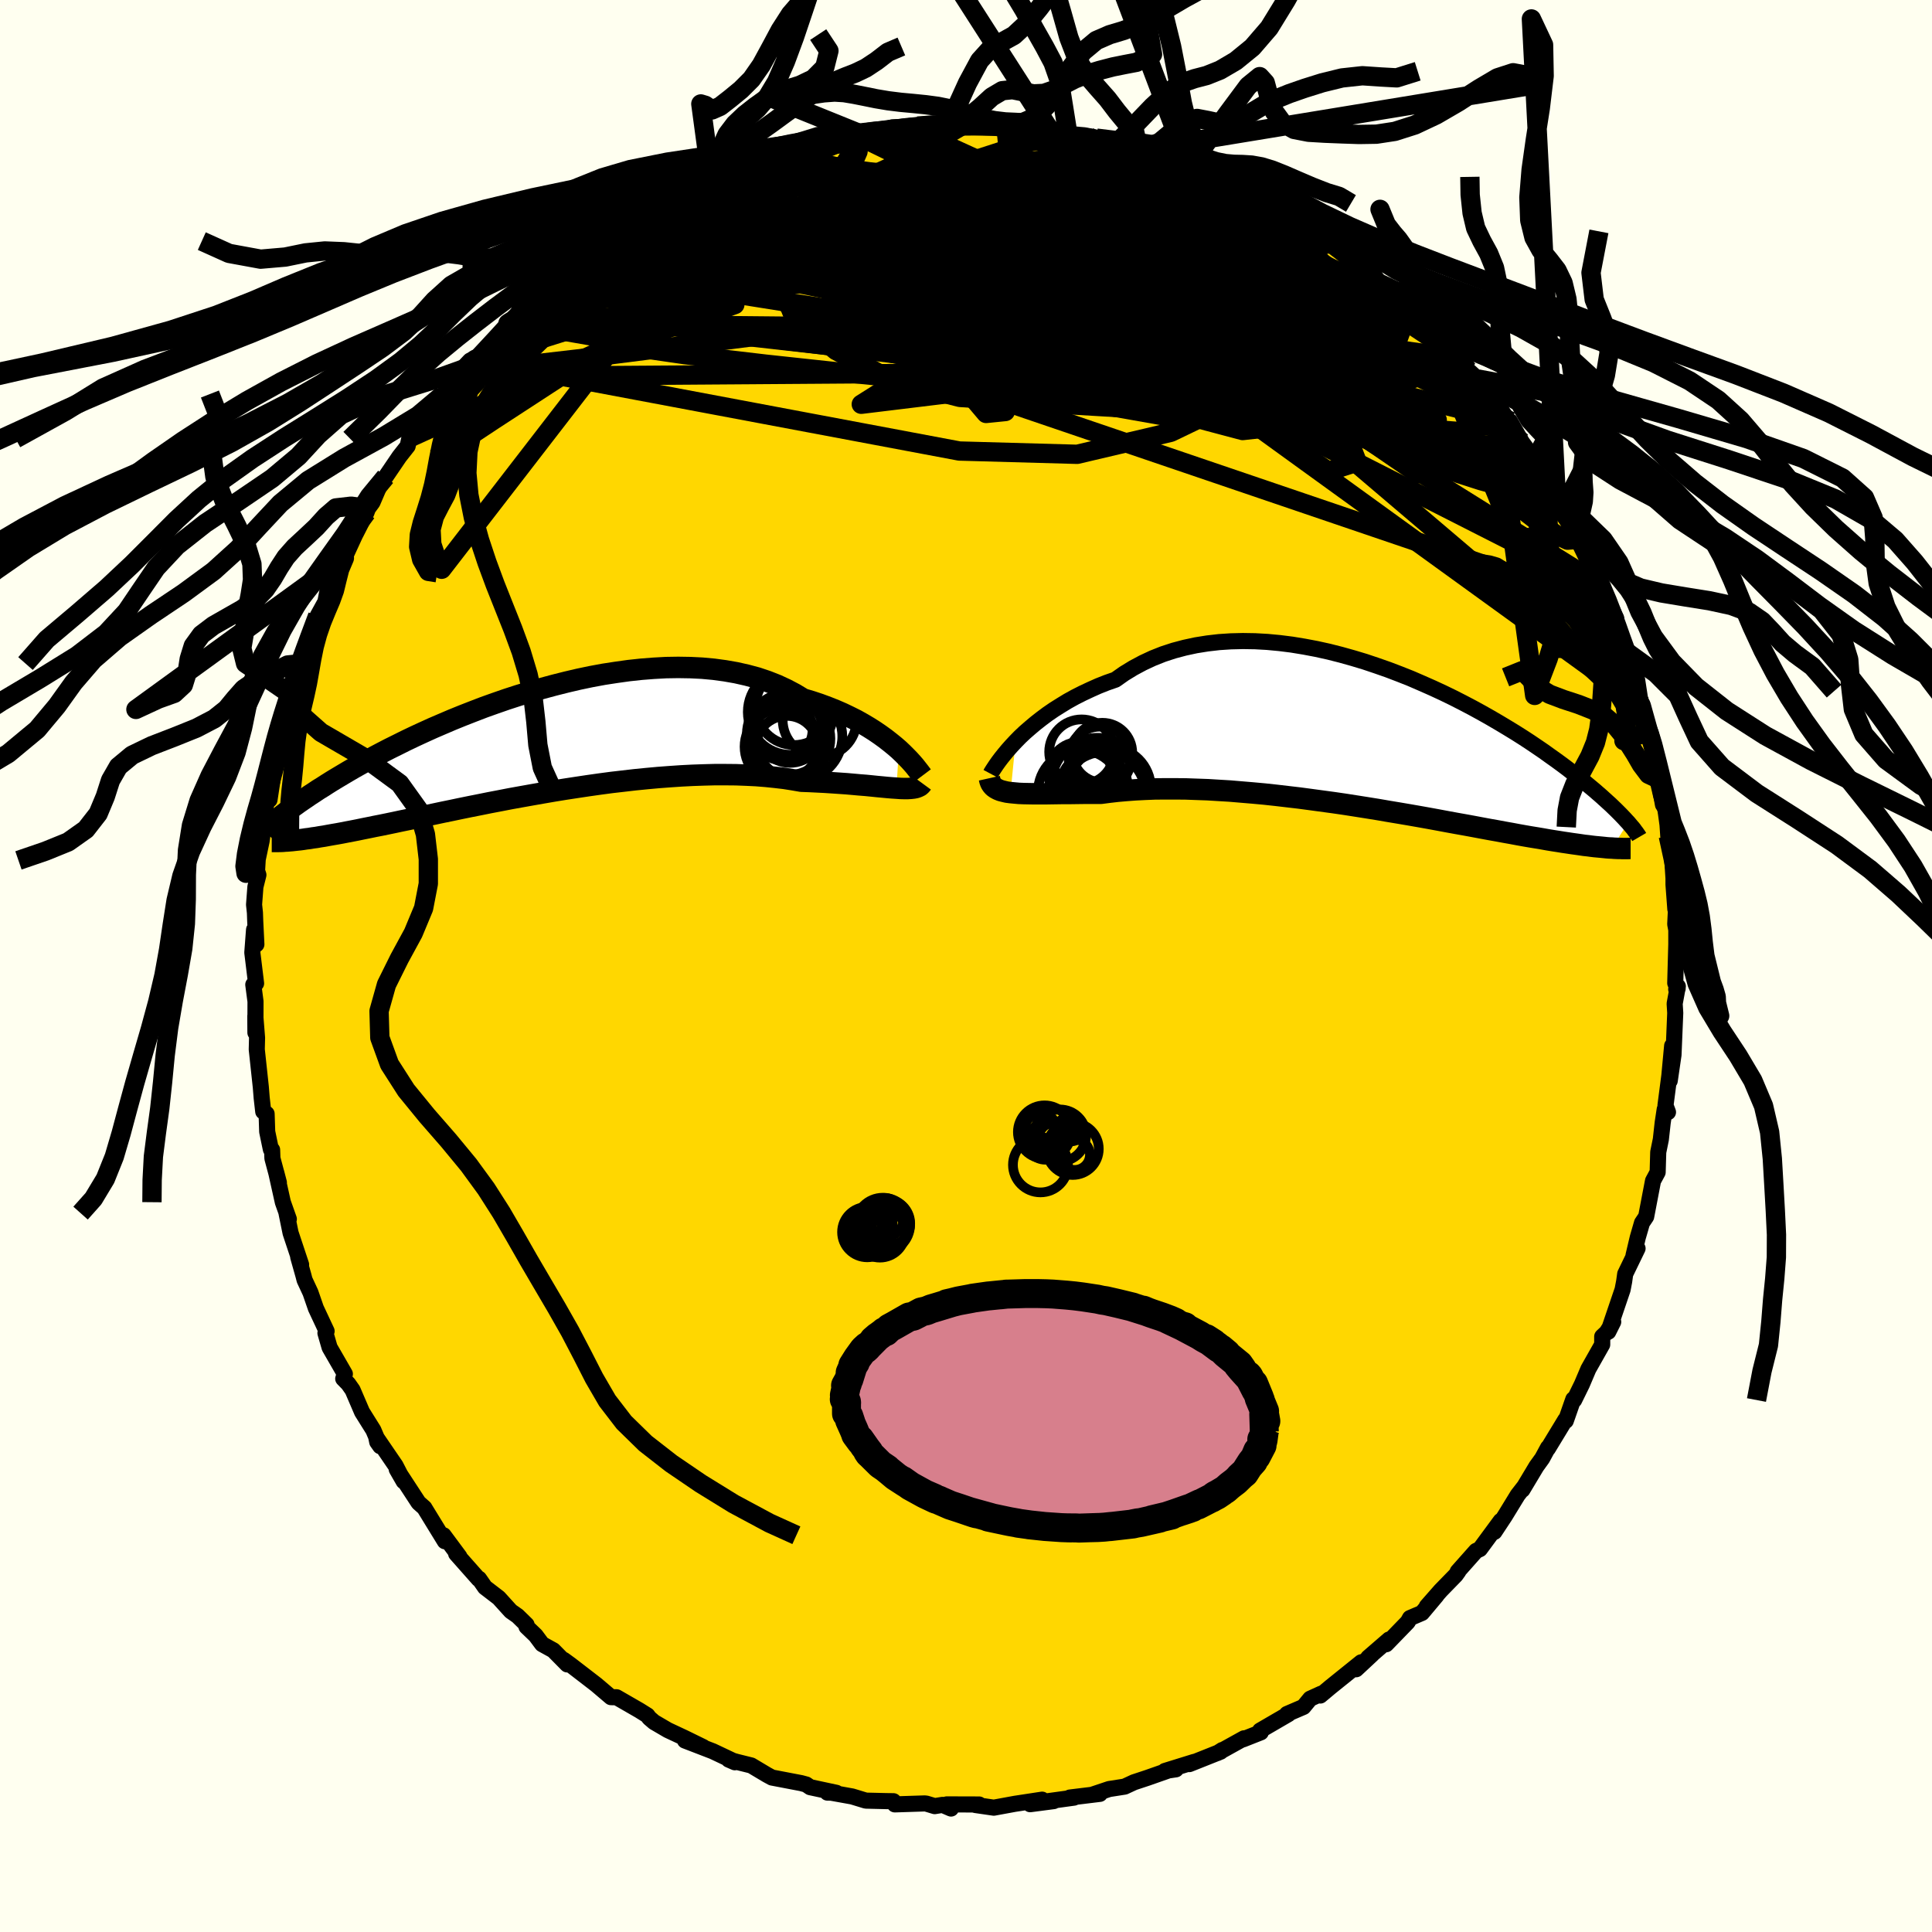 <svg xmlns="http://www.w3.org/2000/svg" width="500" height="500" viewBox="-100 -100 200 200"><defs><clipPath id="c"><path d="m38.7.46-.44-.38-.47-.38-.5-.39-.54-.39-.57-.39-.6-.38-.64-.38-.66-.37-.7-.35-.73-.35-.76-.33-.78-.31-.81-.3-.84-.28-.87-.26-.86-.52-.91-.48-.95-.44-.99-.39-1.04-.35-1.08-.29-1.11-.25-1.14-.2-1.18-.16-1.2-.11-1.22-.06-1.25-.02-1.26.02-1.28.07-1.28.1-1.3.14-1.29.18-1.3.2-1.3.24-1.29.27-1.28.3-1.27.32-1.26.34-1.24.36-1.22.37-1.2.39-1.18.41-1.15.41-1.12.43-1.1.43-1.06.43-1.03.44-1 .43-.97.44-.93.43-.9.43-.86.43-.83.41-.79.41-.76.4-.72.4-.69.38-.66.37-.62.36-.59.35-.57.34-.53.32-.51.32-.48.31-.47.29-.43.29-.42.27-.39.27-.37.25-.35.24-.33.24-.31.22-.29.22-.27.2-.25.2-.24.18-.22.18-.21.17-.19.16 1.33 2.19.25-.02.26-.03.28-.03.29-.03.3-.04.32-.05.34-.04.35-.06.38-.05.39-.07.4-.06.43-.08.45-.08.47-.08.49-.09.51-.1.53-.1.56-.11.58-.12.6-.12.63-.13.67-.13.68-.14.72-.15.75-.16.78-.16.8-.17.84-.18.87-.18.89-.19.93-.19.95-.2.98-.2 1.01-.2 1.04-.21 1.05-.2 1.08-.21 1.11-.2 1.12-.2 1.14-.2 1.16-.2 1.17-.19 1.18-.18 1.2-.18 1.2-.17 1.2-.16 1.21-.14 1.21-.14 1.21-.12 1.2-.11 1.2-.09 1.18-.08 1.17-.06 1.15-.04 1.14-.03h1.11l1.1.01 1.06.04 1.04.05 1 .08.97.1.94.11.89.14.87.15.83.03.81.04.79.04.77.05.74.05.72.05.69.06.66.06.64.05.61.06.58.06.54.05.52.05.48.04.46.03"/></clipPath><clipPath id="b"><path d="m-38.06.05.46-.47.5-.47.54-.47.57-.48.6-.47.63-.47.67-.46.7-.44.72-.44.76-.42.79-.4.81-.38.83-.37.86-.34.89-.31.91-.64.95-.58.99-.53 1.03-.48 1.06-.42 1.1-.36 1.13-.3 1.16-.25 1.19-.19 1.21-.14 1.22-.08 1.24-.03 1.26.02 1.26.07 1.28.12 1.27.16 1.28.21 1.27.24 1.27.28 1.26.32 1.25.35 1.23.37 1.22.41 1.2.42 1.18.45 1.16.46 1.13.49 1.11.49 1.08.5 1.05.51 1.02.52.99.52.95.52.92.52.89.52.85.51.82.5.79.5.75.49.71.48.69.47.64.46.62.44.59.43.56.42.53.41.5.39.47.38.46.36.43.36.41.34.38.33.37.32.34.31.32.29.31.28.28.27.27.26.25.25.23.23.22.23.2.21.19.21.18.19-1.69 2.64-.26-.01-.27-.02-.28-.03-.3-.03-.32-.03-.33-.03-.34-.04-.37-.05-.38-.04-.4-.06-.42-.06-.44-.06-.46-.07-.48-.07-.49-.08-.52-.08-.55-.09-.56-.1-.59-.1-.62-.1-.64-.11-.67-.12-.69-.13-.73-.13-.75-.14-.79-.14-.81-.15-.85-.16-.87-.16-.9-.16-.93-.17-.96-.18-.98-.18-1.01-.18-1.03-.18-1.06-.18-1.08-.18-1.1-.19-1.12-.18-1.14-.18-1.15-.18-1.17-.17-1.18-.16-1.18-.16-1.2-.16-1.2-.14-1.19-.14-1.2-.13-1.2-.11-1.19-.1-1.18-.1-1.17-.07-1.15-.07-1.14-.04-1.12-.04-1.09-.01h-1.07l-1.05.01-1.01.04-.98.05-.95.07-.91.08-.87.1-.84.11h-1.6l-.76.01-.74.01h-.72l-.68.01-.66.01-.64.01h-1.17l-.55-.01-.51-.01-.48-.02-.44-.04-.42-.04"/></clipPath><filter id="a"><feTurbulence baseFrequency=".05" numOctaves="3" result="noise" type="noise"/><feDisplacementMap in="SourceGraphic" in2="noise" scale="2"/></filter></defs><rect width="100%" height="100%" x="-100" y="-100" fill="ivory"/><path fill="gold" stroke="#000" stroke-linejoin="round" stroke-width="1.667" d="m73.42 1.77.25.57-.15.07.17-.3-.33 1.79.06.96-.18 4.34-.39 2.68.25-3.62-.29 3.1-.4 3.07.26.7-.34-.29-.21 1.39-.19 1.72-.27 1.32-.06 2.08-.48.89-.71 3.71-.43.64-.44 1.52-.44 1.86.14-.42.28-.31-1.28 2.64-.11.79-.16.83-1.48 4.36.51-1.02-.68 1.09-.46.43v.83l-1.43 2.53-.67 1.58-.8 1.63-.09-.08-.78 2.23-.04-.11-1.81 2.98.01-.09-.6 1.11-.6.83-1.45 2.42.21-.35-.7.9-1.34 2.19-1.07 1.62.65-1.14-2.15 2.92-.4.19-1.9 2.14.07-.02-.28.39-1.55 1.59-1.44 1.64 1.01-1.12-1.51 1.8-1.24.53-.23.41-2.23 2.3.3-.49-2.16 1.87.39-.32-1.64 1.53.52-.72-3.18 2.56-1.05.88.09-.19-1.14.52-.7.85-1.7.73.15.01-2.94 1.71.08.18-1.85.73.11-.11-2.74 1.52.49-.31-.17.17-3.24 1.29.5-.23-3.03.94 1.14-.17-.13-.11-2.82.99-1.39.46-.97.45-1.6.25-1.67.56.71-.06-3.11.38.43.01-2.7.37.6-.01-2.44.32 1.24-.47-2.82.43-2.18.4-1.93-.28.41-.05-3.35-.01.44.43-.88-.38-.81.13-.86-.26-.18-.02-3.09.1-.14-.33-.78-.01-2.08-.05-1.41-.43-2.34-.42-.23.02.93.02-2.71-.58-.41-.28-.52-.14-3.03-.58-.53-.29-1.61-.96-1.49-.37-.85-.24.64.28-.04-.08-2.24-1.06-2.88-1.11 1.89.68-1.94-.95-1.73-.81-1.42-.83-.5-.43-.19-.26-.83-.52-2.36-1.36-.58-.01-1.53-1.3-2.66-2.05-.7-.51.36.47-1.44-1.46-1.16-.64-.67-.9-.95-.91.01-.2-.93-.91-.7-.49-1.25-1.38-1.42-1.09-.62-.89-.05.03-2.32-2.62.34.3-1.64-2.21.13.62-.78-1.27-1.33-2.17v-.01l-.61-.54-2.26-3.46.72 1.25-.84-1.63-2-2.93.1.48.31.44-.71-1.67-1.17-1.87-.98-2.28-.45-.64-.52-.53.17-.49-1.58-2.74-.43-1.49.12-.2-1.11-2.37-.56-1.62-.61-1.31-.11-.43-.55-1.95.3.79-1.09-3.28-.42-2.05.24.62-.62-1.75-.69-3.1.28 1.07-.67-2.51-.03-.88-.13-.05-.38-1.83-.06-1.85-.35-.23-.16-1.41-.09-1.12-.42-3.9.03-1.21-.18-2.25.01 1.72.01-3.23-.23-1.74.29-.13-.39-3.19.18-2.37.24 1.52-.12-2.42-.03-.85-.09-.84.14-1.85.31-1.23-.14-.42.07-1.19.4-1.89.32-2.27.14-1.59.5-2.04-.14 1.62.35-2.31.5-2.5.52-2.18.02-.09.16-.3.46-2.06.24-1.42.19-.86 1.03-2.25-.11-.13.27-1.33.3-.63 1.05-2.97.82-1.49-.05.2.33-1.71.41-.84.59-.88.67-1.27 1.93-4.19-.77 1.69 1.13-2.22.15-.41.47-.64.81-1.89.55-.75 1.42-2.09.86-1.09.18-.84.16.08 1.54-2.23.91-.92.86-1.41 1.35-1.61-.1-.26 1.56-1.66-.48.8.94-.88 2-2.15 1.34-1.46.12-.15.37-.15 1.01-1.45-.18-.11.66-.22 2.36-2.11.58-.41.05-.47 1.36-.89 1.82-1.32 1.79-1.21.96-.68-.99.59 1.57-1.36-.33.6 3.76-2.32.49-.36.79-.14.66-.87 2.31-.89 1.35-.48.64-.63 2.12-.89-.9.29.06.17.42-.16 2.57-1.04 1.4-.41 1.79-.82-.04.25.25-.32 2.22-.57 1.4-.19 2.32-.88 1.05-.25-1.87.56 2.99-.56.97-.06.86-.06 1.15-.49 1.53.02 1.1-.15 2.52-.29.5.1.72.11 1.14-.12 2.15.14h1.35l-.03.06 1.28.18 1.33-.03 1.76.01 1.25.28-.32-.07 1.27.22.65.39 2.06.08.88.19 2.44.69-.76-.05 2.16.26.52.32 2.47 1.03 1.94.56-1.96-.65 2.87.86-.11-.11 2.51.84 1.64 1.19-.05-.22-.95-.19 1.83.52 1.08.56 1.09.56.57.39 1.1.56 2.05 1.02 2.88 2.27-.83-.82 1.79 1.25 1.36.86.9.8 1 .91 1.56 1.37-.42-.8.13.83 2.04 1.42.1.47 2.53 1.75-1.29-.95 1.87 1.9.59.6 1.77 1.84.71.9-.1-.68 1.38 1.91 1.05.96-.38-.27 1.42 1.76.61.52 2.65 4.06-.96-1.7 1.24 2.17 1.12 1.53.21.31.73 1.57 1.47 1.66.67 1.81-.44-.35 1.24 1.87-.66-1.24.88 1.18.94 1.94 1.21 2.54-.21.21 1.23 1.93-.2.01L67.31-36l-.53-1.08 1.09 3.77.49.79.34.69.17 1.25.6.92.41 2.68h.19l.23.83 1 3.58-.59-1.76.86 3.29-.02 1.31.12.36.48 2.67.08-.78.39 2.85.08 1.17.29 1.8.11.44.14 2.14v.65l.19 2.54.06.11-.07 1.45.11.59v1.49l-.11 4.02.25.57" filter="url(#a)"/><path fill="#fff" d="m-38.06.05.46-.47.5-.47.54-.47.57-.48.6-.47.63-.47.67-.46.7-.44.72-.44.76-.42.79-.4.81-.38.83-.37.86-.34.89-.31.91-.64.95-.58.99-.53 1.03-.48 1.06-.42 1.1-.36 1.13-.3 1.16-.25 1.19-.19 1.21-.14 1.22-.08 1.24-.03 1.26.02 1.26.07 1.28.12 1.27.16 1.28.21 1.27.24 1.27.28 1.26.32 1.25.35 1.23.37 1.22.41 1.2.42 1.18.45 1.16.46 1.13.49 1.11.49 1.08.5 1.05.51 1.02.52.99.52.95.52.92.52.89.52.85.51.82.5.79.5.75.49.71.48.69.47.64.46.62.44.59.43.56.42.53.41.5.39.47.38.46.36.43.36.41.34.38.33.37.32.34.31.32.29.31.28.28.27.27.26.25.25.23.23.22.23.2.21.19.21.18.19-1.69 2.64-.26-.01-.27-.02-.28-.03-.3-.03-.32-.03-.33-.03-.34-.04-.37-.05-.38-.04-.4-.06-.42-.06-.44-.06-.46-.07-.48-.07-.49-.08-.52-.08-.55-.09-.56-.1-.59-.1-.62-.1-.64-.11-.67-.12-.69-.13-.73-.13-.75-.14-.79-.14-.81-.15-.85-.16-.87-.16-.9-.16-.93-.17-.96-.18-.98-.18-1.01-.18-1.03-.18-1.06-.18-1.08-.18-1.1-.19-1.12-.18-1.14-.18-1.15-.18-1.17-.17-1.18-.16-1.18-.16-1.2-.16-1.2-.14-1.19-.14-1.2-.13-1.2-.11-1.19-.1-1.18-.1-1.17-.07-1.15-.07-1.14-.04-1.12-.04-1.09-.01h-1.07l-1.05.01-1.01.04-.98.05-.95.07-.91.08-.87.1-.84.11h-1.6l-.76.01-.74.01h-.72l-.68.01-.66.01-.64.01h-1.17l-.55-.01-.51-.01-.48-.02-.44-.04-.42-.04" filter="url(#a)" transform="translate(43.2 -23.3)"/><path fill="#fff" d="m38.7.46-.44-.38-.47-.38-.5-.39-.54-.39-.57-.39-.6-.38-.64-.38-.66-.37-.7-.35-.73-.35-.76-.33-.78-.31-.81-.3-.84-.28-.87-.26-.86-.52-.91-.48-.95-.44-.99-.39-1.04-.35-1.08-.29-1.11-.25-1.14-.2-1.18-.16-1.2-.11-1.22-.06-1.25-.02-1.26.02-1.28.07-1.28.1-1.3.14-1.29.18-1.3.2-1.3.24-1.29.27-1.28.3-1.27.32-1.26.34-1.24.36-1.22.37-1.2.39-1.18.41-1.15.41-1.12.43-1.1.43-1.06.43-1.03.44-1 .43-.97.44-.93.43-.9.43-.86.43-.83.41-.79.41-.76.4-.72.4-.69.38-.66.37-.62.36-.59.35-.57.34-.53.32-.51.32-.48.31-.47.29-.43.29-.42.27-.39.27-.37.25-.35.24-.33.24-.31.22-.29.22-.27.2-.25.2-.24.18-.22.18-.21.17-.19.16 1.33 2.19.25-.02.26-.03.28-.03.29-.03.3-.04.32-.05.34-.04.35-.06.38-.05.39-.07.4-.06.43-.08.45-.08.47-.08.49-.09.51-.1.53-.1.56-.11.58-.12.6-.12.63-.13.67-.13.68-.14.72-.15.75-.16.78-.16.8-.17.84-.18.87-.18.89-.19.93-.19.95-.2.98-.2 1.01-.2 1.04-.21 1.05-.2 1.08-.21 1.11-.2 1.12-.2 1.14-.2 1.16-.2 1.17-.19 1.18-.18 1.2-.18 1.2-.17 1.2-.16 1.21-.14 1.21-.14 1.21-.12 1.2-.11 1.2-.09 1.18-.08 1.17-.06 1.15-.04 1.14-.03h1.11l1.1.01 1.06.04 1.04.05 1 .08.97.1.94.11.89.14.87.15.83.03.81.04.79.04.77.05.74.05.72.05.69.06.66.06.64.05.61.06.58.06.54.05.52.05.48.04.46.03" filter="url(#a)" transform="translate(-45.65 -22.86)"/><g fill="none" stroke="#000" transform="translate(43.2 -23.3)"><path stroke-linejoin="round" stroke-width="1.667" d="m-40.65 3.4.08-.15.13-.21.17-.26.2-.3.24-.34.28-.37.32-.4.35-.42.39-.44.43-.46.46-.47.5-.47.54-.47.57-.48.6-.47.63-.47.67-.46.7-.44.72-.44.76-.42.79-.4.81-.38.83-.37.86-.34.89-.31.91-.64.95-.58.99-.53 1.03-.48 1.06-.42 1.1-.36 1.13-.3 1.16-.25 1.19-.19 1.21-.14 1.22-.08 1.24-.03 1.26.02 1.26.07 1.28.12 1.27.16 1.28.21 1.27.24 1.27.28 1.26.32 1.25.35 1.23.37 1.22.41 1.2.42 1.18.45 1.16.46 1.13.49 1.11.49 1.08.5 1.05.51 1.02.52.99.52.95.52.92.52.89.52.85.51.82.5.79.5.75.49.71.48.69.47.64.46.62.44.59.43.56.42.53.41.5.39.47.38.46.36.43.36.41.34.38.33.37.32.34.31.32.29.31.28.28.27.27.26.25.25.23.23.22.23.2.21.19.21.18.19.16.19.15.18.14.16.13.16.11.16.11.14.1.14.09.13.08.12.07.12" filter="url(#a)"/><path stroke-linejoin="round" stroke-width="2.222" d="m-40.78 3.86.06.27.09.24.13.2.16.18.21.15.24.13.27.11.31.08.34.08.38.05.42.04.44.04.48.02.51.01.55.01h1.17l.64-.01.66-.01.68-.01h.72l.74-.01.76-.01h1.6l.84-.11.87-.1.91-.08.95-.07.98-.05 1.01-.04 1.05-.01h1.07l1.09.01 1.12.04 1.14.04 1.15.07 1.17.07 1.18.1 1.19.1 1.2.11 1.2.13 1.19.14 1.2.14 1.2.16 1.18.16 1.18.16 1.17.17 1.15.18 1.14.18 1.12.18 1.1.19 1.08.18 1.06.18 1.03.18 1.01.18.98.18.96.18.93.17.9.16.87.16.85.16.81.15.79.14.75.14.73.13.69.13.67.12.64.11.62.1.59.1.56.1.55.09.52.08.49.08.48.07.46.07.44.06.42.06.4.06.38.04.37.05.34.04.33.03.32.03.3.03.28.03.27.02.26.01.24.02.24.01.22.01h.2l.2.01h.53l.16-.01h.15" filter="url(#a)"/><circle cx="-29.575" cy="4.437" r="4.762" clip-path="url(#b)" filter="url(#a)"/><circle cx="-31.23" cy="1.132" r="3.36" clip-path="url(#b)" filter="url(#a)"/><circle cx="-28.935" cy="5.452" r="4.302" clip-path="url(#b)" filter="url(#a)"/><circle cx="-29.95" cy="4.717" r="3.486" clip-path="url(#b)" filter="url(#a)"/><circle cx="-29.33" cy="1.767" r="3.246" clip-path="url(#b)" filter="url(#a)"/><circle cx="-31.39" cy="5.297" r="4.362" clip-path="url(#b)" filter="url(#a)"/><circle cx="-28.885" cy="4.342" r="4.02" clip-path="url(#b)" filter="url(#a)"/><circle cx="-29.08" cy="1.212" r="3.09" clip-path="url(#b)" filter="url(#a)"/><circle cx="-31.405" cy="3.372" r="3.28" clip-path="url(#b)" filter="url(#a)"/><circle cx="-28.33" cy="4.902" r="4.268" clip-path="url(#b)" filter="url(#a)"/></g><g fill="none" stroke="#000" transform="translate(-45.65 -22.86)"><path stroke-linejoin="round" stroke-width="2.222" d="m41.12 3.17-.09-.12-.12-.16-.16-.21-.19-.24-.22-.28-.26-.3-.29-.32-.33-.34-.36-.36-.4-.38-.44-.38-.47-.38-.5-.39-.54-.39-.57-.39-.6-.38-.64-.38-.66-.37-.7-.35-.73-.35-.76-.33-.78-.31-.81-.3-.84-.28-.87-.26-.86-.52-.91-.48-.95-.44-.99-.39-1.04-.35-1.08-.29-1.11-.25-1.14-.2-1.18-.16-1.2-.11-1.22-.06-1.25-.02-1.26.02-1.28.07-1.28.1-1.3.14-1.29.18-1.3.2-1.3.24-1.29.27-1.28.3-1.27.32-1.26.34-1.24.36-1.22.37-1.2.39-1.18.41-1.15.41-1.12.43-1.1.43-1.06.43-1.03.44-1 .43-.97.44-.93.43-.9.43-.86.43-.83.41-.79.41-.76.4-.72.4-.69.38-.66.37-.62.36-.59.35-.57.34-.53.32-.51.32-.48.31-.47.29-.43.29-.42.27-.39.27-.37.25-.35.24-.33.24-.31.22-.29.22-.27.2-.25.2-.24.18-.22.18-.21.17-.19.16-.18.16-.16.14-.15.14-.15.13-.13.13-.12.12-.11.11-.1.11-.09.1-.08.09" filter="url(#a)"/><path stroke-linejoin="round" stroke-width="2.222" d="m41.12 3.94-.11.15-.15.13-.18.09-.21.08-.26.05-.28.03-.32.02h-.36l-.38-.01-.42-.03-.46-.03-.48-.04-.52-.05-.54-.05-.58-.06-.61-.06-.64-.05-.66-.06-.69-.06-.72-.05-.74-.05-.77-.05-.79-.04-.81-.04-.83-.03-.87-.15-.89-.14-.94-.11-.97-.1-1-.08-1.04-.05-1.06-.04-1.1-.01h-1.11l-1.14.03-1.15.04-1.17.06-1.18.08-1.2.09-1.2.11-1.21.12-1.21.14-1.21.14-1.2.16-1.2.17-1.2.18-1.18.18-1.17.19-1.16.2-1.14.2-1.12.2-1.11.2-1.08.21-1.05.2-1.04.21-1.01.2-.98.2-.95.2-.93.19-.89.19-.87.18-.84.18-.8.17-.78.16-.75.16-.72.15-.68.14-.67.13-.63.13-.6.12-.58.12-.56.11-.53.1-.51.1-.49.09-.47.08-.45.08-.43.08-.4.06-.39.07-.38.05-.35.06-.34.04-.32.05-.3.04-.29.03-.28.03-.26.03-.25.02-.23.02-.22.01-.21.02-.2.01h-.19l-.18.01h-.62" filter="url(#a)"/><circle cx="27.848" cy="-3.997" r="3.984" clip-path="url(#c)" filter="url(#a)"/><circle cx="27.493" cy="-3.432" r="4.432" clip-path="url(#c)" filter="url(#a)"/><circle cx="26.673" cy=".158" r="3.946" clip-path="url(#c)" filter="url(#a)"/><circle cx="27.098" cy=".193" r="3.226" clip-path="url(#c)" filter="url(#a)"/><circle cx="28.288" cy="-.907" r="4.556" clip-path="url(#c)" filter="url(#a)"/><circle cx="30.498" cy="-2.622" r="3.828" clip-path="url(#c)" filter="url(#a)"/><circle cx="27.448" cy="-.677" r="4.164" clip-path="url(#c)" filter="url(#a)"/><circle cx="26.603" cy="-1.612" r="3.162" clip-path="url(#c)" filter="url(#a)"/><circle cx="27.418" cy="-1.572" r="3.406" clip-path="url(#c)" filter="url(#a)"/><circle cx="27.218" cy="-1.147" r="4.252" clip-path="url(#c)" filter="url(#a)"/></g><g fill="none" stroke="#000" stroke-linejoin="round" stroke-width="2"><path d="m-25.11-81.82 1.06-.41 1.55-.58 1.49-.54 1.3-.45 1.16-.38 1.14-.35 1.12-.33 1.06-.3.93-.25.74-.17.52-.1.32-.02.15.04-.04.1-.25.17-.49.25-.76.33-1.04.39-1.28.44-1.52.49-1.82.56-2.25.71-2.84.92m86.75 34.23.7 1.21.37 1.1-.1.63-.58.05-1.06-.5-1.51-1.03-1.99-1.54-2.55-2.11L52-52l-3.83-3.43-4.47-4.18-5.09-4.9-5.73-5.64-6.7-6.53" filter="url(#a)"/><path d="m44.36-69.47.53.63.51.53.22.4-.02.32-.28.21-.63.01-1.08-.26-1.57-.57-2.06-.84-2.55-1.12-3.04-1.38-3.57-1.65-4.18-1.93-4.9-2.27-5.64-2.72-6.26-3.23" filter="url(#a)"/><path d="M36-76.11 37.57-75l1.36 1.03 1.22 1.01 1.11.95 1 .91.95.88.93.87.93.86.92.85.87.8.8.75.71.67.61.59.46.46.3.29.08.09-.13-.12-.34-.34-.56-.52-.77-.71-1.04-.94-1.36-1.27-1.71-1.73m14.97 17.23.75 1.44.49 1.13.02.69-.39.26-.72-.02-1-.19-1.26-.28-1.55-.36-1.91-.52-2.3-.74L48.27-52l-3.21-1.31-3.7-1.61-4.2-1.92-4.7-2.24-5.22-2.6-5.72-2.98-6.2-3.39-6.65-3.79-7.06-4.18-7.69-4.49m31.67-1.44.87.66.06.17-.19.07-.28.1-.47.12-.79.13-1.18.12-1.63.09-2.15.02-2.78-.1-3.47-.29-4.19-.49-4.94-.68-5.82-.82-6.98-.91" filter="url(#a)"/><path d="m48.16-65.7 1.17 1.32.41.74-.01.55-.33.52-.64.54-.96.56-1.29.58-1.66.57-2.05.51-2.49.43-2.95.31-3.42.2-3.94.11-4.45.01-5.01-.09-5.55-.23-6.12-.38-6.66-.54-7.18-.67-7.65-.77-8.08-.87-8.51-1-8.97-1.3m-1.21-9.04 1.37-.93.9-.61.86-.54 1.08-.63 1.32-.74 1.45-.79 1.46-.8 1.4-.75 1.29-.68 1.13-.6.92-.49.67-.36.39-.23.17-.11-.01-.01-.18.1-.44.23-.87.43-1.56.7" filter="url(#a)"/><path d="m17.87-84.48 2.01.83 1.36.61 1.23.63 1.42.77 1.62.95 1.72 1.08 1.73 1.16 1.7 1.2 1.68 1.21 1.71 1.24 1.76 1.26 1.82 1.28 1.84 1.3 1.83 1.29 1.77 1.22 1.62 1.12 1.43.97 1.21.8 1.01.67.82.55.61.42.4.29m2.8 2.86.11.29.54.81.52.9.28.7-.06.4-.39.11-.72-.17-1.06-.46-1.46-.78-1.9-1.15-2.36-1.55-2.86-2.02-3.37-2.5-3.94-2.97-4.53-3.41-5.08-3.78-5.45-4.12m-31.85-5.74.95-.09 1.07-.15 1.22-.18 1.28-.16 1.26-.12 1.12-.09.91-.03h.68l.42.05.15.08-.15.1-.48.13-.81.15-1.15.17-1.52.2-2.06.28-2.8.39-3.65.52" filter="url(#a)"/><path d="m3.38-87.01.49.11 1.18.18 1.47.22 1.55.28 1.53.34 1.54.39 1.57.43 1.63.46 1.67.47 1.65.46 1.57.44 1.44.41 1.29.36 1.13.3.94.26.75.19.56.14.4.1.27.06.16.03-.13-.1-.86-.44m-40.28-3.16 1.58-.55.66-.15.43.05.43.11.41.18.31.26.15.37-.05.51-.29.66-.59.83-.9 1-1.23 1.18-1.59 1.37-1.97 1.58-2.37 1.81-2.79 2.04-3.2 2.27-3.62 2.48-4.03 2.7-4.5 2.94-5.02 3.26-5.57 3.63-6.08 4.02" filter="url(#a)"/><path d="m10.57-85.97 1.64.14 1.25.24.96.27.76.28.63.29.46.32.25.3-.01.27-.3.25-.59.23-.9.23-1.24.24-1.63.23-2.04.21-2.46.18-2.85.19-3.27.2-3.68.22-4.04.2-4.32.13h-4.51l-4.87-.11" filter="url(#a)"/><path d="m-22.12-83.02 1.53-.35 1.65-.09 1.91.16 2.35.34 2.83.48 3.19.61 3.43.77 3.58.92 3.74 1.05L6-77.96l4.11 1.26 4.28 1.29 4.42 1.32 4.49 1.34 4.55 1.36 4.58 1.44 4.56 1.51 4.49 1.58 4.43 1.64M3.38-87.01l.55.17 1.34.34 1.78.48 1.95.63 2.04.76 2.13.88 2.25.99 2.42 1.06 2.54 1.13 2.64 1.19 2.67 1.23 2.66 1.26 2.61 1.28 2.52 1.25 2.39 1.18 2.19 1.06 1.98.92 1.83.87 1.71.87" filter="url(#a)"/><path d="m-5-86.95 1.65-.12.8.08.43.21.17.31-.14.42-.55.54-1.03.68-1.54.84-2.09 1.04-2.67 1.23-3.31 1.45-3.98 1.68-4.66 1.9-5.33 2.14-5.93 2.32-6.5 2.52m14.57-12.11.95-.36 1.28-.47 1.05-.35.64-.16.25.04-.07.23-.38.43-.73.64-1.21.89-1.78 1.19-2.38 1.5-2.94 1.81-3.45 2.09-3.93 2.36-4.5 2.65M65.74-39.26l-46-23.37-23.55-7.33-1.49-3.8 7.09-2.3L9.1-77.5l5.61-.77 4.59.09 3.81 1.19 2.08 2.33-1.04 3.16-4.86 3.23-7.7 2.33-7.79.6-4.39-1.28 1.21-2.44 5.94-2.39 6.34-1.41.79-.18-7.65 1.12-5.48 2.69 42.05-1.69" filter="url(#a)"/><path d="M27.23-80.76-4.41-70.09l1.38 1 .89-.46-4.8-.43-7.84-.66-5.77-1.25-.12-1.87 5.56-1.86 8.18-.85 6.76.71 2.53 1.88-1.23 2.3-.68 2.85-.53 2.95-41.13-6.54" filter="url(#a)"/><path d="m-26.39-81.39 8.48 7.74 8.64 3.1 2.79.94 7.59 1.88 13.08 3.43 12.01 3.13 5.2.68-2.16-2.08-5.68-2.96-4.73-1.59-1.98.25h-.15l-.74-3.26-8.23-7.69-26.7-6.18" filter="url(#a)"/><path d="m17.35-84.8 9.1 7.02-6.92 4.52-11.28 2.91-5.35 2.41 2.13 2.08 6.55 1.82 6.88 1.57 3.99 1.09-.17.15-3.63-1.25-5.07-2.68-4.43-3.57-2.57-3.56-.54-2.68.82-1.38 1.04-.32-.03.08-1.91-.12-3.6-.42-4.24-.38-4.85-.13-8.13.08-14.21 1.84-18.35 9.21" filter="url(#a)"/><path d="m-8.78-86.33 15.53 4.49 6.1 4.7 2.93 4.33 2.78 5.14-.1 4.75-3.68 2.93-4.63.62-2.91-1.46-.76-3.04.33-3.88.56-3.78.81-2.88 1.03-1.73.46-.97-.98-.72-1.84-.36-1 .8-.4 1.81-1.22-.19 22-5.4" filter="url(#a)"/><path d="m5.96-86.8 10.55 5.72L4.9-79.43l-12.48 2.38-6.73 1.81-1 .33 3.04-.79 4.91-1.07 4.04-.71.82-.07-3.15.61-5.71 1.29-5.43 2.01-2.53 2.79 1.42 3.47 4.44 3.67 5.77 3.06 7.06 1.79 11.65.78 19.4 1.15 20.38 1.58 5.51-1.05" filter="url(#a)"/><path d="M-47.42-66.51 5.77-66l9.39 1.49-7.86-2.92-8.2-3.31-3.7-1.43.61.59 3.06 1.6 3.12 1.5 1.5.81-.02.3.08.39 2.08.97 4.88 1.52 7.03 1.57 7.49 1.06 6.24.4 4.44.36 3.94 1.41 5.58 2.97 6.98 2.99 3.55-.49-6.03-9.64" filter="url(#a)"/><path d="m-10.61-86.21-6.49 10.62 18.13 2.88 12.54 3.55 5.01 4.22 2.59 3.1 1.48.35-1.94-2.67-6.99-4.53-10.58-4.53-10.6-3.01-7.35-1.07-2.86.19.78.21 3.09-.75 4.49-1.65.84-.59-27.92 4.19" filter="url(#a)"/><path d="m-50.88-62.75 50.19 9.44 12.2.34 9.69-2.28 5.51-2.65 1.04-2.61-.31-2.62.71-2.3 1.36-1.53-.34-.75-4.39-.6-8.8-1.36-10.53-2.52-7.12-2.99 1.21-1.92 10.79.45 15.34 2.28 8.09.19-13.44-9.36" filter="url(#a)"/><path d="m-47.05-66.66 12.13 2.11 10.99-3.92-2-1.83-5.51-.28-2.18-.34 3.18-.77 8.03-.62 11.15.22L.31-70.9l8.65 1.59 3.43.99-1.01-.36-1.11-1.44 4.13-.99 11.08 1.64 13.37 5.19L45-60.41 27.23-80.76" filter="url(#a)"/><path d="m-18.97-84 16.38 3.99-1.91 1.88-1.34-.01 1.57-.63 4.23-.11 5.09.81 3.25 1.29-.76 1.14-5.23.68-8.31.31-9.02.2-7.56.23-4.97.23-2.35.13-.53.02.2.03-.04.31-.67.8-.38 1.17 2.56.96 9.57.04 19.75-.8 26.4-.45 10.83-3.08" filter="url(#a)"/><path d="M61.08-49.16 15.38-67-2.8-68.76l-5.74.54-.13.88 4.62 1.78 8.08 2.73 8.87 2.67 6.94 1.18 3.54-1.12.22-3.15-2.07-4.07-3.23-3.78-3.86-2.78-4.39-1.76-4.78-1.11-4.42-.86-2.7-.66.74.06 5.86 1.88 12.06 5.13 16.58 8.4 11.58 5.1-16.91-22.95" filter="url(#a)"/><path d="m56.31-56.4-31.29-7.66-17.23 3.47-7.02.29-4.41-4.65-3.12-6.39-.87-4.89 2.4-1.67 5.97 1.74 8.72 4.15 9.24 5.1 6.52 4.69-.02 3.17-9.7-.07-18.44-5.7-17.6-10.41-11.6-3.15" filter="url(#a)"/><path d="m-32.14-78.38 29.01 2.64 5.26 7.65-1.81 5.25 2.49 1.69 5.25-1.75 3.83-3.81.75-4-1.67-2.86-2.76-1.41-2.9-.36-2.79.08-3.09.11-4.1.12-5.36.35-5.74.87-4.13 1.57-.41 2.35 4.15 3.06 7.61 3.22 8.81 1.76 9.08-2.18 12.45-6.79 10.11-7.76" filter="url(#a)"/><path d="m-.12-87.15-22 12.75 3.15-2.11 5.66-.28 8.34 3.92 11.23 5.4 10.73 3.72 6.51.6.93-2.02-3.67-3.22-6.25-3.13-6.81-2.47-5.65-1.89-3.12-1.72.15-1.81 3.13-1.73 4.81-1.13 4.98.05 4.43 1.49 4.46 2.9 7.36 5.22L56.31-56.4" filter="url(#a)"/><path d="m42.19-71.72-51.06 2.45.48-2.04 13.73-.74 9.99-.34 3.75-.31-.15.24-2.28.91-3.58 1.09-3.7.58-2.32-.38-.16-1.46 2.03-2.03 4.42-1.33 7 .48 6.72.9-.55-3.42-4.23-5.77" filter="url(#a)"/><path d="m26.23-81.17 1.28 6.35-14.97-3.08-15-1.17-11.83 1.53-6.09 2.28.79 1.72 6.18 1.06 8.48.73 7.87.47 5.67-.02 3.28-.8 1.31-1.53-.2-1.95-1.54-1.91L8.58-79l-4.24-.82-5.42.08-5.91.99-4.32 1.58 2.04 1.43 17.13.99 39.13 7.5" filter="url(#a)"/><path d="m33.95-77.56-21.18.43.07 3.3-3.6 1.75-4.58-.74-2.08-1.89.94-1.1 3.06.48 3.65 1.39 2.56.97.62-.26-.67-1.1-.44-.75.34.55-.65 1.76-5.06 1.81-11.4.63-15.25-.61-13.04-.55-6.81.27 3.51-5.08" filter="url(#a)"/><path d="m36-76.11-14.84 8.05-20.57-.45-4.72-1.88 6.67.45 8.49 2.67 2.68 3.12-5.04 1.89-8.79.03-6.12-1.28.71-1.61L.9-66.48l7-1.35 3.09-1.93-.22-2.34-.13-1.35-7.43 1.16-48.77 3.85" filter="url(#a)"/><path d="M-24.69-81.98 5.5-63.04 4.07-57.4l-1.99.2-1.81-2.14-3.38-2.7-4.12-2.4-2.27-2 1.34-1.66 4.49-1.2 5.44-.57 3.94-.04.78.1-3-.18-6.31-.61-8.16-.94-7.72-1.21-5.11-1.63-1.78-2.11-.02-2.01-1.04-.73-3.86 1.72-7.71 5.7-17.7 15" filter="url(#a)"/><path d="m-24.69-81.98 33.9 1.68 13.19 2.25 4.47 1.51-.41.43-3.7-.13-5.39-.09-4.91.36-2.47.84.79 1.01 3.73.97 5.68 1 6.49 1.36 6.08 1.86 4.21 2.09.68 1.83-4.4 1.2-10.35.58-15.7.06-18.04-.67-14.24-1.6-1.86-1.24 20.71 2.92 65.11 11.37" filter="url(#a)"/><path d="m52.97-60.77-6.68-.45-19.19-8.94-16.52-5.71-9.16-1.71-2.94 1.11.33 2.4 1.35 2.11 1.52.75 1.74-.78 2.13-1.7 2.31-1.79 1.96-1.23 1.17-.41.35.52-.09 1.59.03 2.8.76 3.85 2.01 3.97 3.43 2.35 4.05-1.19 2.36-5.32-1.17-7.13.7-2.85L44.46-69" filter="url(#a)"/><path d="m-42.57-71.43 13.98-5.86 20.07-.11 20.92 6.05 13.76 7.83 1.47 5.24-9.35.53-13.26-3.9-9.66-6.51-2.73-6.8 2.13-5.13 2.63-2.32 1.84 1.01 6.72 5.36 22.47 13.8 41.46 35.26" filter="url(#a)"/><path d="m12.63-85.89 12.86 8.59-4.6-1.48-3.96-1.11-3.82-.1-5.41-.13-6.17-.45-5.06-.37-2.67.3.05 1.22 2.19 1.98 3 2.17 2.2 1.68.3.65-1.31-.52-1.26-1.38.82-1.61 3.68-1.06 4.88.08 2.01 1.29L4.6-74.4l-15.69.97-20.63 1.19-19.16 9.49" filter="url(#a)"/><path d="M65.94-39.27 34-59.22l-16.58-3.13-18.08-3.37-12.47-4.49-3.61-4.57 3.12-3.73 6.22-2.36 6.82-.84 6.46.52 5.7 1.45 4.27 1.61 2.15.93.64.08 1.58.4 3.46 2.4-4.38 2.47-43.57-10.43" filter="url(#a)"/><path d="M61.31-47.7 15.19-66.63l-8.56-.1 4.29 3.38 4.28 3.08 2.71 1.9 1.57.32.08-1.32-2-2.63-4.14-3.28-5.56-3.22-5.42-2.6-3.31-1.68.51-.65 5.13.72 9.42 2.87 12.34 5.67 12.51 7.62 7.74 5.6-4.29-2.94L19.87-69.2l-38.59-15.12" filter="url(#a)"/><path d="m30.23-79.53-32.66 4.22-2.25-2.36-2.29-1.15-2.8.84-.42 1.71 2.21 1.97 3.34 1.96L-1.91-71l.95-.15-.69-1.92-.58-2.89 1.99-2.33 5.57-.53 6.85 1.47 2.85 2.53-4.85 2.47-3.06 3.3 43.52 6.09" filter="url(#a)"/><path d="M70.07-26.98 18.58-64.25 6.39-75.31l2.8-1.23 4.71.38 2.05-.35-1.18-.69-3.91-.17-5.88.76-6.59 1.56-5.62 1.84-3.03 1.46.4.61 3.51-.27 5.19-.72 4.71-.64 1.99-.28-2.04-.09-5.24-.27-4.73-.57 1.36-.47 11.51.66 20.03 3.33 20.1 7.27 11.02 8.96" filter="url(#a)"/><path d="m-18.93-84.25.37.88 8.61 1.16L2.8-80.84l10.26 1.74 5.98 2.36 3.38 3.28 3 4.13 3.52 4.43 3.25 4.06 1.47 3.13-1.31 1.87-3.71.41-4.56-1.21-3.55-2.79-1.42-3.89.47-4.08.93-3.14-.58-1.48-3.93-.04-8.65-.02-13.58-1.98-15.61-3.62-15.76 2.83" filter="url(#a)"/><path d="m42.61-70.92-28.97 3.91 5.67 1.79 2.73-1.22-1-1.1-1.41-.39-.42-.28 1.06-.21 3.13.7 5.39 2.29 6.34 3.37 4.1 2.65-2.14.09-11.16-2.64-19.95-3.12-24.61-.5-21.59 2.74-9.59 1.11 7.19-9.23" filter="url(#a)"/><path d="M28.06-80.65 8.61-67.06l15.52 6.08 9.24-.25-1.76-2.69-8.36-3.46-9.89-3.51-8.64-2.82-6.81-1.51-5.19-.02-3.72 1.12-2.3 1.72-1 2.05.92 2.61 5.08 3.57 12 4.24 17.99 3.2 14.66-.79-5.19-7.85-42.89-20.84" filter="url(#a)"/><path d="M56.31-56.4 20.73-73.55l-2.72-.58 3.79 2.11-3.05-.23-9.42-1.93-9.54-1.85-4.29-.79 2.26.4 6.54 1.28 7.39 1.87 6.19 2.48 4.7 3.2 2.86 3.44-.67 2.23-4.97-.3-8-3.43-36.97-16.34" filter="url(#a)"/><path d="m17.87-84.48 2.82 2.73 8.03 9.07-.34 8.18-9.44 2.75-11-2.12-5.75-3.75 1.43-2.54 6.32-.46 7.38.8 5.41.83 2.3.32-.51.02-2.81.03-4.58.08-4.63.22-.36.25 7.8-2.45-3.99-14.49" filter="url(#a)"/><path d="m42.32-70.89-31.23 1.3-1.43.99.98-2.1-.58-2.76-2.36-1.61-2.43.1-.56 1.61 1.98 2.63 3.78 3.07 3.96 2.9 2.42 2-.16.47-2.43-1.34-3.19-2.89-2.15-3.68-.46-3.52.04-2.61-1.83-1.36-5.43-.26-8.5.41-8.45.56-4.26.2 3.47-1.04 26.42-8.54" filter="url(#a)"/><path d="M23.08-82.79-6.68-72.63l10.19-1.19 9.31-1.93.55-1.16-4.37-.7-4.4-.84-2.26-1.36-.18-1.74 1.02-1.66 1.42-1.07 1.11-.17-.22.85-2.85 1.92-6.08 2.92-6.95 3.43-1.68 2.41 5.54-1.45-20.5-6.39m-23.85 18.01 28.49-8.95 20.89 4.32 19.02 2.9 13.12.45 8.43 1.23 6 3.12 3.71 3.15-.11.65-5.13-2.54-9.52-3.87-11.75-2.1-11.82 1.49-11.43 3.55-9.86 1.2 5.15-3.25 58.28.36" filter="url(#a)"/><path d="m-46.04-68.11 50.35 6.16-2.39-4.59-5.24-.7 2.02 1.02 4.7-.57 2.19-2.6-1.77-3.42-4.31-3.12-4.69-2.33-3.46-1.42-1.52-.37.5.67 2.23 1.33 3.21 1.12 2.69-.05.32-1.42-3.1-1.62-5.16.7-2.27 6.03L1.31-59.35l65.47 22.27" filter="url(#a)"/><path d="m-37.63-74.94 36.34-3.9 18.68 4.08 6.58 3.85-2.24 2.03-5.96 1.11-5.44.42-2.93-.39-.24-.83 1.88-.49 3.41.3 4.48.71 5.06.25 5.11-.59 5.04-.64 5.26.73 4.83 2.41.63 1.4-11.89-5.4L-6.1-86.8" filter="url(#a)"/><path d="m-52.9-61.01 65.38-.46 29.86 7.15 11.18 3.99.67-.61-5.99-3.68-10.29-4.53-12.08-3.74-10.91-2.47-7.05-1.57-2.08-1.33 1.76-1.6 2.89-2.13 1.43-2.54-1.04-2.49-2.76-1.75-2.98-.55-1.97.4-.21.37 1.68-.7 2.02-1.89-.04-2.16 11.3-1.18" filter="url(#a)"/><path d="M61.89-47.07 24.64-66.5 5.29-73.78l1.24-1.79 11.19 3.39 12.48 7.16 8.33 7.74 1.97 5.11-2.98.96-4.07-2.74-2.1-4.92-1.13-5.67-5.25-5.6-14.95-4.35-26.95 1.33-40.69 18.5m56.36-32.37 1.34-.68 1.39-1.16 1.2-1.1 1.08-.64 1.06-.11 1.09.22 1.09.22 1.07-.05 1.04-.36 1.04-.56 1.11-.57 1.22-.48 1.35-.41 1.38-.36 1.29-.26 1.16-.22 1.66-.83-2.93-16.97-2.13 1.44-1.71 3.31-1.3 2.46-1.15 1.68-1.2 1.56-1.3 1.73-1.34 1.64-1.28 1.19-1.19.66-1.16.62-1.21 1.34L.16-91.4-1-88.85l-.9 1.45-.58.16m-.69-24.35-2.52.09-1.8 1.41-1.51 1.5-1.35 1.38-1.24 1.35-1.13 1.39-1.06 1.33-1.04 1.19-1.09 1.04-1.13 1.07-1.14 1.32-1.06 1.65-.99 1.85-.96 1.76-1.01 1.45-1.1 1.1-1.12.92-1.03.8-.84.37-.7-.48-.46-.14 1.06 7.85-.64.63.39-2.05.71-.42.45-.4.4-.85.57-1.16.84-1.15 1.01-1 1.07-.96 1.02-1.18.96-1.6.92-2.11.93-2.51.91-2.7.87-2.61.83-2.3.85-1.88.98-1.61 1.11-1.75 1.09-2.37 1.01-3.7" filter="url(#a)"/><path d="m-28.38-80.28 1.11-.55.85-.78.53-.97.31-1.11.31-1.2.54-1.19.82-1.08 1.01-.96 1.08-.85 1.05-.75 1.07-.6 1.16-.44 1.34-.41 1.4-.67 1.18-1.19.43-1.71-1.11-1.68" filter="url(#a)"/><path d="m-12.22-82.2-1.87.48-1.57.1-1.29-.05-1.11-.12-1.05-.05-1.1.09-1.14.2-1.12.19-.98.13-.82.07-.68.09-.67.21-.78.43-.98.64-1.23.65-1.48.38-1.26.24 1.02-.98 1.34-.85 1.17-.89.91-.89.7-.78.61-.62.67-.53.79-.52.93-.58 1.02-.65 1.06-.72 1.07-.76 1.08-.79 1.11-.81 1.14-.81 1.14-.76 1.1-.66 1.04-.52.99-.41 1.01-.39 1.07-.51 1.12-.74 1.17-.9 1.4-.6" filter="url(#a)"/><path d="m-32.63-78.02-2.51 1.01-1.33.21-.94-.06-.89-.05-1 .16-1.14.42-1.21.64-1.19.75-1.11.74-1.1.68-1.18.52-1.32.25-1.32-.03-1.11-.05-1.14.41 28.6-12.1-1.72.71-.72.45-.41.3-.47.31-.7.4-.92.54-1.05.67-1.12.75-1.13.77-1.14.76-1.14.74-1.15.71-1.09.66-.93.58-.7.5-.53.48-.67.6-1.28.95-1.82 1.32-1.41-.06-1.67-.8-1.61-.4-1.41.05-1.23.19-1.21.07-1.3-.12-1.44-.24-1.54-.19-1.6-.02-1.63.11-1.66.13-1.73.01-1.83-.15-1.92-.2-1.98-.08-1.99.2-2.1.43-2.55.22-3.27-.6-2.82-1.27M71.67-19.37l-1-.47-.76-1.01-.64-1.11-.66-1.04-.67-1-.77-.94-.98-.84-1.28-.71-1.5-.59-1.56-.51-1.43-.54-1.15-.68-.84-.92-.83-.85-1.74.7" filter="url(#a)"/><path d="m-46.04-68.11.22-.27.79-.65.97-.82.97-.83.99-.82 1.04-.83 1.06-.81 1.02-.76.94-.68.86-.62.86-.57.91-.58 1.02-.62 1.11-.65 1.15-.65 1.15-.65 1.2-.63 1.26-.64 1.24-.62.89-.58-20.66 14.73 1.12-.27 1.05.08 1.05-.23 1.13-.33 1.23-.19 1.38.05 1.52.23 1.57.23 1.43.04 1.13-.19.83-.28.71-.1.88.21 1.45.48 2.66.2-19.51.22.56-.36.6-.56.67-.64.83-.67.94-.69 1.01-.71 1.04-.74 1.05-.77 1.05-.77 1-.74.95-.67.92-.57.92-.51.99-.47 1.07-.47 1.15-.49 1.18-.51 1.21-.52 1.22-.53 1.24-.54 1.24-.51 1.16-.44.9-.28.06-.03-29.82 38.63-.51-1.06-.51-1.54-.08-1.53.35-1.33.59-1.15.59-1.1.44-1.16.27-1.33.17-1.5.19-1.6.27-1.6.36-1.51.41-1.35.43-1.08.5-.68.4-.46-.47-1.7-.94.88 1.12 1.42-.56.6-.84.69-.76 1.03-.61 1.31-.47 1.44-.36 1.46-.29 1.42-.25 1.37-.28 1.35-.35 1.34-.41 1.31-.41 1.27-.3 1.22-.07 1.24.31 1.31.7 1.24.9.14m126.3 20.98.29.85.27 1.15.35 1.2.46 1.27.53 1.29.5 1.29.44 1.29.39 1.28.36 1.27.34 1.24.3 1.24.23 1.24.17 1.31.14 1.39.18 1.44.27 1.38.35 1.16.33.89.21.73.04.88.32 1.1-6.45-26.2-.48-1.87-.34-1.11-.46-1.11-.55-1.11-.59-1.09-.61-1.09-.57-1.1-.52-1.13-.48-1.16-.49-1.2-.54-1.19-.66-1.15-.76-1.09-.83-1.05-.83-1.05-.77-1.11-.72-1.16-.7-1.14-.71-1-.69-.74-.63-.44-.56-.23h-.24m-119.75-3-1.74-.24-1.58.18-1.01.87-1.02 1.12-1.15 1.08-1.09 1.01-.9 1.02-.7 1.07-.66 1.13-.78 1.13-1.04 1.08-1.33.96-1.51.86-1.49.85-1.24.94-.84 1.16-.42 1.36-.22 1.43-.39 1.25-.95.88-1.65.59-2.31 1.07 21.58-15.67-.49 1.16-.28 1.11-.26 1.07-.37 1.03-.46 1.08-.48 1.17-.43 1.25-.35 1.29-.26 1.29-.22 1.26-.22 1.24-.26 1.21-.28 1.19-.27 1.18-.22 1.18-.17 1.21-.12 1.28-.11 1.33-.13 1.33-.14 1.23-.1 1.13-.05 1.19-.01 1.48.01 1.92" filter="url(#a)"/><path d="m51.85-41.73 1.48.09.83.13.69.2.65.41.62.7.68.91.81.95.96.91 1.02.86 1 .86.9.93.83.99.78 1.03.81 1.01.89.96.96.9.97.88.86.93.62 1.03.21 1.2-.2 1.36-.11 1.17 2.6-1.01M-67.12-36.24l-.78 2.08-.49 1.32-.39 1.08-.37 1.07-.39 1.13-.39 1.18-.39 1.18-.37 1.16-.35 1.16-.34 1.19-.33 1.24-.33 1.28-.33 1.29-.33 1.26-.34 1.24-.38 1.3-.39 1.43-.37 1.54-.3 1.52-.16 1.26.11.73 5.79-21.71-1.48.15-1.52.78-1.71.79-1.33.91-.9 1.02-.87 1.06-1.27 1.01-1.84.96-2.28.92-2.36.91-2.03.98-1.41 1.17-.82 1.43-.54 1.68-.74 1.77-1.27 1.63-1.84 1.3-2.34.95-2.8.96" filter="url(#a)"/><path d="m-69.85-28.07-4.73-3.25-.39-1.58.21-1.25.17-1.33.2-1.45.29-1.51.24-1.54-.06-1.63-.56-1.85-1.04-2.16-1.24-2.44-.99-2.56-.32-2.36.42-1.86.54-1.4-1.16-2.97M69.88-26.98l-.8-1.8-1.32-.92-1.11-.8-.79-.93-.65-1.06-.62-1.15-.65-1.15-.73-1.07-.9-.93-1.08-.8-1.22-.74-1.31-.71-1.34-.69-1.34-.53-1.25-.24-1.06.01-.96-.55m16.12 10.46-.23-1.03-.36-1.06-.45-1.24-.47-1.33-.49-1.32-.49-1.27-.52-1.22-.53-1.21-.57-1.25-.61-1.3-.64-1.32-.61-1.18-.51-.87-.4-.56-.68-.96" filter="url(#a)"/><path d="m64.92-41.41-2.13 2.11.6.91.87.91.73 1.08.54 1.22.35 1.33.15 1.37.01 1.38-.06 1.35-.09 1.34-.09 1.31-.12 1.31-.18 1.32-.34 1.34-.57 1.4-.78 1.46-.79 1.46-.54 1.38-.25 1.33-.09 1.72m27.72-14.07-2.24-2.56-1.79-1.31-1.3-1.1-1.05-1.16-1.07-1.12-1.36-.94-1.83-.68-2.26-.49-2.51-.4-2.46-.41-2.16-.51-1.64-.7-1.01-.94-.6-.95-1.66.31m.6-34.64-.82 4.28.33 2.77.78 1.94.62 1.68.14 1.91-.38 2.31-.75 2.63-.81 2.66-.57 2.39-.22 1.92.04 1.44.08 1.1-.06.93-.22.99-.21 1.31.24 1.84" filter="url(#a)"/><path d="m61.31-47.7 1.5-1.6 1.42-2.79.72-2.6-.08-1.93-.65-1.37-.78-1.28-.56-1.54-.28-1.91-.11-2.15-.08-2.18-.2-1.99-.4-1.67-.63-1.31-.81-1.05-.85-1.03-.72-1.3-.44-1.79-.09-2.38.23-2.86.44-3.12.51-3.25.4-3.34-.06-3.22-1.26-2.68 2.55 48.88.56 1.02.61.43.5.44.4.68.44.96.58 1.13.75 1.17.88 1.13.96 1.06.96 1.04.88 1.08.76 1.18.62 1.28.53 1.32.53 1.27.57 1.14.69 1.09.84 1.26.89 1.9M52.16-81.69l.03 1.85.2 1.89.37 1.56.63 1.32.72 1.32.6 1.47.35 1.66.16 1.75.05 1.75.06 1.72.15 1.64.31 1.58.5 1.51.64 1.47.69 1.41.73 1.24.91.98.88.92-1.26 2.26m-1.33-1.84-.5 2.33.85.9.99.88.76 1.05.43 1.13.16 1.12.02 1.09.01 1.07.09 1.14.18 1.25.22 1.35.19 1.42.12 1.45.03 1.45-.06 1.46-.24 1.55-.53 1.76-.78 2.04-.62 1.78-4.25-30.75.85 2.91.39 1.4.39 1.22.57 1.15.7 1.1.69 1.13.54 1.18.33 1.2.15 1.17.04 1.11.03 1.06.11 1.08.23 1.15.37 1.26.4 1.3.33 1.32.17 1.35.12 1.52.44 2.27-18.61-45.45.65 1.58.68.88.56.65.55.77.58 1.02.57 1.21.51 1.31.49 1.32.51 1.29.58 1.29.64 1.28.67 1.18.62.94.59.73.86 1.15M30.8-79.14l1.14 1.32 1.4 1.39 1.26 1.21 1.04 1.12.95 1.02.93.93.9.84.84.79.78.73.72.7.69.72.62.83.56 1.01.44 1.21.34 1.39.25 1.54.2 1.64.19 1.66.23 1.56.3 1.31.41 1.04.55 1.01.57 1.27M28.06-80.65l-1.24.67-.58.53-.58-.08-.88-.26-1.07-.25-1.08-.27-.99-.3-.94-.26-1-.12-1.12.04-1.22.19-1.23.27-1.15.35-1.09.44-1.17.55-1.18.71m14.05-3.51-1.16-2.5-.88-1.32-.64-1.47-.51-2.07-.51-2.77-.61-3.13-.74-3.01-.86-2.56-.99-1.92-1.15-1.23-1.35-.59-1.45-.33-1.39-.82-1.07-2.05-.58-3.11v-2.01l11.38 30.05-.54-.1-.77-.18-.83-.19-1.01-.26-1.14-.3-1.18-.32-1.17-.27-1.15-.22-1.15-.15-1.17-.09-1.15-.07-1.09-.07-.99-.1-.91-.12-.9-.12-.98-.11-1.15-.05-1.27.03-1.25.12" filter="url(#a)"/><path d="m23.19-82.68 1.4-2.13 2.51-3.45 2.11-2.84 1.19-.97.58.64.39 1.45.54 1.53.85 1.17 1.21.68 1.5.29 1.69.1 1.76.07 1.77.06 1.8-.03 1.9-.29 2.07-.66 2.21-1.04 2.27-1.32 2.16-1.39 1.91-1.13 1.63-.53 1.42.27.71 1-40.9 6.72-.46-2.11-.88-.79-.9-1.09-.98-1.29-1.08-1.22-1.09-1.27-.98-1.64-.85-2.21-.76-2.69-.81-2.8-.95-2.4-1.15-1.65-1.22-1.04-1.12-1.25-.9-2.21-1.13-1.48" filter="url(#a)"/><path d="m46.76-92.62-2.17.68-1.63-.09-1.93-.13-2.11.23-2.04.5-1.82.57-1.58.55-1.39.56-1.26.63-1.19.71-1.16.66-1.16.42-1.16.05-1.14-.25-1.1-.21-1.12.28-1.27.96-1.48 1.23-1.58.62-1.12-.15m21.39-21.71-1.79.57-1.94 2.57-1.87 3.4-1.75 2.85-1.74 2.02-1.73 1.41-1.62.95-1.4.56-1.23.32-1.22.42-1.44.91-1.71 1.57-1.76 1.83-1.31 1.32-.28.8" filter="url(#a)"/><path d="m13.51-85.7 1.54.19 1.03.12 1.13.09 1.23.15 1.22.19 1.13.21 1.07.23 1.03.27 1.03.33 1.01.35.97.31.93.19.9.08.9.02.95.06 1.01.18 1.11.34 1.23.49 1.38.6 1.52.65 1.51.59 1.28.39 1.23.73" filter="url(#a)"/><path d="m10.57-85.97-.45-2.83-.46-2.85-.65-1.86-.87-1.64-1.03-1.82-1.1-1.99-1.12-1.86-1.15-1.38-1.21-.69-1.3-.14-1.34.05-1.37-.28-1.41-1-1.54-1.94-1.77-2.85-1.95-3.43-2.04-3.46L8.65-86.58l-.24-.15-.93-.32-1.14-.2-1.16-.08-1.11-.05-1.1-.13-1.12-.22-1.14-.32-1.18-.36-1.21-.33-1.23-.25-1.27-.17-1.29-.13-1.3-.12-1.29-.16-1.25-.21-1.18-.24-1.11-.22-1.02-.17-.99-.06-1.1.08-1.39.2-1.75.22-2.08.19 42.59 17.22-1.27-1.34-.69-1.44-.57-1.14-.65-.85-.8-.82-.9-.95-.95-1.05-.94-1.04-.96-.89-1-.65-1.09-.38-1.15-.17-1.1-.15-.95-.41-.71-.82-.5-1.16-.71-.97-1.76-.01 1.38.31.92.26.73.54.75.89.86 1.07.99.95 1.07.67 1.09.44 1.07.38 1.06.47 1.02.61.99.73.92.8.83.84.76.9.75.98.82 1.12.9 1.31.79 1.39.31.74" filter="url(#a)"/><path d="m3.35-86.95 1.28-.17 1.32-.23 1.24-.53 1.17-1.19 1.19-1.83 1.25-2.04 1.33-1.74 1.36-1.13 1.38-.6 1.43-.43 1.49-.57 1.56-.83 1.62-.97 1.62-.95 1.59-.87 1.57-.9 1.54-.89 1.56-.64 1.63-.16 1.8.04 1.93-.62 1.32-1.63M72.7-13.46l.5 2.31.48 2.5.43 2.62.4 2.67.47 2.63.71 2.55 1.1 2.49 1.48 2.47 1.66 2.51 1.52 2.56 1.11 2.63.63 2.71.28 2.75.16 2.74.15 2.65.12 2.49-.01 2.33-.17 2.21-.22 2.19-.18 2.28-.25 2.43-.67 2.68-.57 2.99M-.12-87.15l-2.15.07-2.45.18-2.46.27-2.37.35-2.27.41-2.22.49-2.22.58-2.22.64-2.21.7-2.15.74-2.09.79-2.05.85-2.05.91-2.08 1.01-2.14 1.09-2.2 1.19-2.26 1.29-2.27 1.37-2.26 1.45-2.21 1.5-2.15 1.54-2.09 1.55-2.02 1.55-1.99 1.57-1.94 1.6-1.9 1.71-1.97 1.93-2.3 2.36-2.94 2.88" filter="url(#a)"/><path d="m-8.78-86.33-1.91.16-2.59.39-3.49.55-4.44.63-4.97.67-4.72.71-3.85.77-2.89.85-2.37.95-2.46 1.07-3.03 1.17-3.76 1.24-4.38 1.28-4.62 1.33-4.48 1.36-4.04 1.41-3.59 1.45-3.44 1.48-3.81 1.5-4.72 1.55-5.98 1.66-7.27 1.72-7.84 1.68-6.5 1.61" filter="url(#a)"/><path d="m-10.61-86.21-4.68.34-1.98.61-2.15.67-2.92.68-3.59.72-4.14.77-4.63.85-5.01.97-5.16 1.08-4.94 1.18-4.43 1.25-3.79 1.29-3.17 1.34-2.73 1.37-2.55 1.42-2.72 1.45-3.27 1.49-4.22 1.52-5.38 1.58-6.47 1.65-7.24 1.71-7.35 1.77-6.4 1.82-4.28 1.95-3.04 2.07" filter="url(#a)"/><path d="m-12.78-85.96-5.59.94-2.7.85-3.34.79-4.27.75-4.33.75-3.81.82-3.26.9-2.94 1.01-2.76 1.11-2.61 1.2-2.57 1.29-2.79 1.38-3.33 1.46-4.02 1.51-4.56 1.53-4.83 1.54-5.08 1.53-5.74 1.53-7.03 1.54-8.25 1.59-7.89 1.8-3.84 2.41" filter="url(#a)"/><path d="m-20.72-83.43-3.36.97-2.75.68-2.29.78-2.26.95-2.57 1.07-2.85 1.17-2.9 1.26-2.79 1.34-2.59 1.43-2.35 1.49-2.09 1.53-1.84 1.56-1.65 1.58-1.62 1.62-1.77 1.67-2.1 1.75-2.54 1.85-2.95 1.95-3.25 2.04-3.36 2.09-3.26 2.12-2.96 2.11-2.6 2.11-2.32 2.14-2.21 2.22-2.35 2.35-2.65 2.49-3 2.59-3.21 2.71-2.2 2.5" filter="url(#a)"/><path d="m-27.03-80.76.17 1.32-2.79 1.41-2.72 1.38-1.97 1.33-1.45 1.34-1.25 1.4-1.22 1.46-1.25 1.51-1.33 1.55-1.49 1.59-1.67 1.66-1.77 1.72-1.73 1.8-1.54 1.88-1.22 1.96-.84 2.06-.46 2.14-.11 2.22.21 2.27.46 2.32.64 2.33.77 2.32.85 2.3.91 2.29.92 2.31.86 2.34.72 2.39.52 2.43.28 2.44.21 2.41.46 2.35.77 1.7m14.71-61.45-2.49 1.37-2.35 1.17-2.74 1.24-3.25 1.36-3.47 1.47-3.37 1.54-3.2 1.56-3.2 1.57-3.42 1.59-3.68 1.62-3.84 1.68-3.82 1.77-3.69 1.87-3.54 1.97-3.39 2.05-3.23 2.09-3.06 2.12-2.93 2.13-2.99 2.15-3.32 2.19-3.84 2.27-4.35 2.36-4.58 2.45-4.45 2.5-4.06 2.52-3.62 2.48-3.42 2.4-3.69 2.3-3.96 2.25-1.7 2.22" filter="url(#a)"/><path d="m-32.63-78.02-4.6 1.44-4.68 1.41-4.63 1.53-3.97 1.58-2.77 1.59-1.75 1.58-1.43 1.58-1.72 1.62-2.24 1.68-2.64 1.77-2.86 1.88-3.03 1.98-3.31 2.06-3.74 2.11-4.2 2.12-4.47 2.14-4.45 2.16-4.18 2.2-3.77 2.28-3.38 2.36-3.09 2.44-2.91 2.49-2.87 2.5-3.04 2.47-3.5 2.44-4.12 2.43-4.52 2.49-4.3 2.61-3.76 2.61-4.16 1.68" filter="url(#a)"/><path d="m-39.39-73.64-8.93 1.79-2.89 1.58-2.49 1.55-2.57 1.55-2.46 1.58-2.42 1.65-2.59 1.77-2.96 1.9-3.48 2-4.07 2.09-4.6 2.12-4.92 2.13-4.9 2.13-4.62 2.15-4.19 2.21-3.88 2.28-3.83 2.36-4.03 2.44-4.4 2.48-4.87 2.49-5.54 2.47-6.5 2.44-7.55 2.44-8.02 2.49-7.01 2.57-4.22 2.6-.73 2.55.87 2.9m105.37-48.94-3.32 1.19-5.44 1.69-4.13 1.94-2.36 2.08-2.03 2.2-2.72 2.28-3.43 2.33-3.51 2.34-2.94 2.32-2.13 2.28-1.54 2.26-1.52 2.25-2.11 2.27-3.03 2.32-3.81 2.36-4.04 2.4-3.67 2.4-3.19 2.4-3.19 2.44-3.5 2.56-3.33 2.91-4.78 3.61" filter="url(#a)"/><path d="m-54.15-59.14-2.58 2.17-3.54 2.15-4.1 2.24-3.74 2.32-2.87 2.38-2.21 2.36-2.15 2.33-2.54 2.3-3.09 2.27-3.39 2.27-3.26 2.3-2.71 2.34-2.05 2.38-1.73 2.41-2.04 2.44-3 2.49-4.24 2.53-5.17 2.59-5.33 2.64-4.72 2.62-3.81 2.52-3.25 2.34-3.28 2.22-3.27 2.47-2.17 3.86m74.31-52.44-1.68 2.04-1.13 1.8-1.37 2.1-1.69 2.37-1.77 2.5-1.65 2.55-1.44 2.53-1.23 2.51-1.12 2.48-1.14 2.48-1.25 2.5-1.36 2.53-1.34 2.56-1.14 2.57-.79 2.57-.41 2.56-.12 2.54-.01 2.53-.09 2.54-.27 2.57-.46 2.65-.52 2.74-.48 2.81-.36 2.84-.27 2.81-.29 2.69-.35 2.55-.31 2.44-.13 2.43-.02 2.3" filter="url(#a)"/><path d="m-62.06-46.95-1.38 1.86-2.01 2.71-2.12 2.67-2.06 2.6-1.81 2.54-1.39 2.5-.94 2.47-.61 2.46-.51 2.49-.67 2.53-.98 2.56-1.24 2.58-1.32 2.57-1.18 2.56-.89 2.53-.6 2.53-.4 2.54-.38 2.58-.48 2.65-.64 2.73-.76 2.8-.82 2.82-.8 2.78-.73 2.68-.68 2.54-.71 2.41-.92 2.29-1.24 2.06-1.33 1.49" filter="url(#a)"/><path d="m-69.66-28.93.09 2.27 2.79 2.47 4.52 2.63 3.64 2.67 1.9 2.65.76 2.61.3 2.57v2.54l-.49 2.54-1.07 2.57-1.43 2.63-1.34 2.7-.77 2.74.08 2.76 1 2.75 1.73 2.7 2.15 2.63 2.24 2.57 2.08 2.52 1.81 2.48 1.57 2.46 1.43 2.46 1.41 2.47 1.44 2.46 1.45 2.47 1.39 2.45 1.27 2.43 1.22 2.39 1.36 2.34 1.73 2.25 2.22 2.17 2.67 2.08 3.04 2.07 3.42 2.11 3.71 1.99 2.78 1.26m85.92-91.45 3.07 2.22 2.28 2.28 1.04 2.3 1.16 2.48 2.34 2.65 3.6 2.71 4.23 2.69 4.06 2.64 3.47 2.57 2.92 2.53 2.62 2.48 2.55 2.49 2.5 2.5 2.29 2.54 1.9 2.57 1.43 2.61 1.05 2.61.83 2.62.8 2.61.84 2.63.86 2.65.86 2.66.95 2.65 1.27 2.59 1.8 2.51 2.33 2.44 2.55 2.34 2.3 2.23 1.77 2.18 1.5 2.28 3.07 2.11M61.31-47.7l2.4 1.39 2.24 2.17 1.64 2.38 1.11 2.49 1.06 2.59 1.4 2.61 1.91 2.6 2.49 2.55 3.2 2.52 3.98 2.55 4.73 2.58 5.24 2.63 5.4 2.65 5.29 2.63 5.16 2.57 5.2 2.52 5.37 2.47 5.36 2.42 4.86 2.41 3.84 2.46 2.58 2.57 1.58 2.76 1.57 2.87 3.34 2.69 6.43 2.75m-95.72-75.9 11.27 2.14-.32 2.32-.61 2.09 1.44 1.97 2.97 1.93 3.62 1.92 3.7 1.99 3.53 2.09 3.31 2.22 3.19 2.36 3.26 2.47 3.58 2.54 4.04 2.56 4.36 2.53 4.27 2.52 3.84 2.52 3.46 2.58 3.55 2.64 4.06 2.69 4.18 2.68 3.12 2.64 1.27 2.59.85 2.46 3.39 1.99" filter="url(#a)"/><path d="m52.97-60.77 3.94 2.17 4.11 2.34 3.4 2.12 2.92 2 2.28 1.95 1.94 1.97 2.34 2.04 3.26 2.16 4.04 2.28 4.1 2.4 3.29 2.49 2 2.55.79 2.57.18 2.58.3 2.58 1.09 2.6 2.29 2.62 3.6 2.64 4.85 2.64 5.86 2.62 6.53 2.6 6.66 2.56 6.17 2.52 5.06 2.5 3.51 2.5 1.88 2.54.55 2.59-.21 2.63-.28 2.65.32 2.59 1.46 2.51 2.86 2.48 3.82 2.62 3.25 3.02-.55 3.73" filter="url(#a)"/><path d="m47.57-66.3 2.93 1.83 4.1 1.7 3.77 1.95 3.75 2.12 4.66 2.16 5.84 2.11 6.42 2.05 6.04 2.02 4.94 2.02 3.62 2.08 2.56 2.17 2.01 2.28 1.87 2.38 1.89 2.46 1.84 2.53 1.61 2.56 1.35 2.57 1.2 2.59 1.35 2.61 1.78 2.62 2.34 2.64 2.77 2.64 2.88 2.63 2.57 2.6 2.01 2.56 1.39 2.53 1.06 2.5 1.17 2.5 1.68 2.54 2.42 2.59 3.06 2.66 3.37 2.67 3.2 2.6 2.56 2.46 1.79 2.37 1.63 2.46 1.03 2.78" filter="url(#a)"/><path d="m44.36-69.47 2.08 1.82 2.05 1.59 2.56 1.6 3.61 1.75 5.12 1.91 6.61 2.04 7.37 2.09 7.08 2.08 5.84 2.05 4.06 2.03 2.27 2.03.9 2.08.17 2.16.03 2.26.32 2.37.8 2.45 1.25 2.51 1.57 2.55 1.79 2.57 1.97 2.58 2.26 2.59 2.66 2.62 3.03 2.64 3.25 2.66 3.18 2.64 2.87 2.62 2.53 2.56 2.38 2.5 2.56 2.46 3.09 2.43 3.86 2.45 4.8 2.58 5.65 2.85 5.59 3.05 2.03 1.66" filter="url(#a)"/><path d="m42.32-70.89 3.45 1.62 3.32 1.67 3.01 1.81 2.4 1.81 2.1 1.82 2.25 1.9 2.65 2.02 3.02 2.16 3.16 2.26 3.01 2.29 2.61 2.29 2.11 2.3 1.63 2.3 1.27 2.33 1.05 2.36.98 2.4 1.03 2.42 1.13 2.44 1.28 2.44 1.44 2.45 1.6 2.45 1.76 2.45 1.9 2.45 1.98 2.47 1.99 2.5 1.88 2.55 1.7 2.59 1.49 2.64 1.32 2.67 1.2 2.66L103.2.26l1.14 2.56 1.06 2.51.9 2.5.79 2.56 1.28 2.61 3.29 1.84" filter="url(#a)"/><path d="m29.14-80.09 3.45 1.14 2.85 1.41 3.01 1.53 2.77 1.57 2.48 1.57 2.36 1.59 2.31 1.6 2.19 1.63 1.99 1.67 1.83 1.73 1.84 1.8 2.06 1.88 2.39 1.95 2.69 2.01 2.82 2.03 2.75 2.03 2.51 2.04 2.23 2.05 2.03 2.08 1.99 2.15 2.09 2.24 2.27 2.33 2.41 2.44 2.44 2.5 2.35 2.55 2.19 2.56 2.02 2.56 1.88 2.58 1.75 2.61 1.61 2.66 1.53 2.71 1.63 2.72 2.07 2.68 2.69 2.63 2.75 2.5 1.33 2.03" filter="url(#a)"/><path d="m27.18-80.98 1.45.61 2.78 1.07 3.38 1.38 2.99 1.5 2.37 1.49 2.11 1.45 2.3 1.42 2.79 1.41 3.26 1.45 3.48 1.53 3.36 1.61 2.98 1.68 2.47 1.77 2.04 1.87 1.8 1.97 1.8 2.08 2 2.17 2.28 2.24 2.61 2.26 2.9 2.25 3.19 2.25 3.43 2.28 3.54 2.34 3.47 2.41 3.13 2.43 2.67 2.39 2.33 2.33 2.38 2.39 2.73 2.76 2.71 3.62" filter="url(#a)"/><path d="m25.59-81.95 2 .8 1.94.85 1.99 1.11 2.28 1.34 2.57 1.45 2.79 1.47 3.01 1.45 3.26 1.43 3.6 1.44 4.01 1.48 4.41 1.55 4.69 1.62 4.69 1.71 4.35 1.79 3.73 1.89 2.97 1.99 2.3 2.09 1.86 2.17 1.73 2.23 1.84 2.26 2.08 2.27 2.35 2.29 2.62 2.32 2.86 2.35 3.09 2.39 3.27 2.42 3.35 2.43 3.39 2.44 3.47 2.46 3.6 2.47 3.67 2.44 3.41 2.39 2.8 2.33 2.43 2.4 3.2 2.62 4.62 2.59" filter="url(#a)"/><path d="m22.28-82.89 2.61.39 3.05.61 2.47.74 2.06.89 2.03 1.08 2.37 1.26 2.85 1.37 3.26 1.42 3.52 1.42 3.65 1.41 3.74 1.41 3.81 1.44 3.92 1.5 4.1 1.58 4.37 1.64 4.68 1.72 4.92 1.79 4.93 1.91 4.69 2.05 4.38 2.21 4.33 2.33 4.78 2.34 5.42 2.19 5.36 1.94 4.4 1.89 4.53 2.95M5.96-86.8l-2.19-.12-2.18-.05-2.41.01-2.69.09-2.94.19-3.02.27-2.93.35-2.83.43-2.78.5-2.81.58-2.88.65-2.89.71-2.85.79-2.79.87-2.79.97-2.88 1.06-3.1 1.14-3.37 1.23-3.63 1.28-3.79 1.34-3.81 1.38-3.7 1.42-3.56 1.47-3.49 1.51-3.59 1.55-3.84 1.6-4.17 1.66-4.44 1.74-4.49 1.79-4.36 1.87-4.26 1.94-4.47 2.05-4.88 2.17-3.06 2.47" filter="url(#a)"/><path d="m4.63-86.77-1.86-.18-2.6-.07-2.82.05-2.75.15-2.59.24-2.51.33-2.55.41-2.74.49-2.95.56-3.12.63-3.17.69-3.12.74-3.03.79-3.01.84-3.12.92-3.34 1.01-3.6 1.09-3.82 1.19-3.95 1.28-3.92 1.36-3.8 1.45-3.58 1.5-3.34 1.54-3.16 1.55-3.16 1.56-3.48 1.57-4.06 1.61-4.5 1.71-4.34 1.94-3.82 2.36-5.21 2.88" filter="url(#a)"/></g><g fill="none" stroke="#000"><circle cx="8.132" cy="17.188" r="2.76" filter="url(#a)"/><circle cx="8.208" cy="18.168" r="1.886" filter="url(#a)"/><circle cx="10.868" cy="16.832" r="1.324" filter="url(#a)"/><circle cx="10.448" cy="17.008" r="1.226" filter="url(#a)"/><circle cx="11.044" cy="18.932" r="2.702" filter="url(#a)"/><circle cx="11.252" cy="19.532" r="1.578" filter="url(#a)"/><circle cx="7.708" cy="20.588" r="2.848" filter="url(#a)"/><circle cx="7.732" cy="16.96" r="1.698" filter="url(#a)"/><circle cx="8.948" cy="17.656" r="1.364" filter="url(#a)"/><circle cx="9.728" cy="17.544" r="2.692" filter="url(#a)"/><circle cx="-8.912" cy="27.556" r="2.632" filter="url(#a)"/><circle cx="-8.676" cy="26.684" r="1.094" filter="url(#a)"/><circle cx="-7.944" cy="26.788" r="2.106" filter="url(#a)"/><circle cx="-10.28" cy="28.144" r="1.062" filter="url(#a)"/><circle cx="-8.28" cy="26.648" r="2.504" filter="url(#a)"/><circle cx="-8.608" cy="26.804" r="2.818" filter="url(#a)"/><circle cx="-10.412" cy="27.32" r="1.724" filter="url(#a)"/><circle cx="-8.456" cy="26.052" r="2.038" filter="url(#a)"/><circle cx="-10.224" cy="27.548" r="2.608" filter="url(#a)"/><circle cx="-10.428" cy="27.676" r="2.054" filter="url(#a)"/></g><path fill="#D77F8C" stroke="#000" stroke-linejoin="round" stroke-width="3" d="m30.96 47.88-.08.25-.13.97-.07.25-.06-.35.03.62-.6 1.15.14-.56-.44 1.04-.39.44.34-.53-.18.23-.69 1.09-.5.41.53-.49-.94.92-.63.48-.44.39-.75.45-.33.17-.34.27 1.08-.66-.53.36L24 55.8l.21-.14-1.08.51-.79.26 1.09-.37-.43.13-1.45.51-.69.23.42-.09-2.06.49.84-.17-1.93.44-.85.14.52-.1-.5.12-2.35.27.11-.02-.76.08-.65.04-.79.02.88-.03-2.1.07-.15-.02-1.07-.01.44.01-.39-.01-.59-.02-1.73-.12-1.49-.16-.12-.01.12.01-1.29-.18h.07l-.91-.16-.34-.07-1.89-.4h.04l.29.06-2.31-.64.77.24-.29-.08-1.5-.51-.92-.3-1.03-.45-.16-.08-.33-.1-1.08-.51.95.41-.99-.43-1.49-.82-.82-.58.36.27-1.08-.7-.49-.41.6.48-1.15-.93.14.09-.68-.46-1.01-1-.15-.13-.16-.24.15.1-.54-.7.18.22-.59-.84.11.22-.54-.73.01-.02-.2-.49-.44-.98.13.23-.21-.63-.24-.27v-1.22l-.23-.27.24.36-.19-.63-.04-.15.21-.96.1-.25-.19.21.33-.59.37-1.18-.22.44.31-.7.22-.35-.26.31.49-.78.63-.87.35-.32.02.1-.21.19 1.3-1.31-.43.37.35-.3.65-.48.11-.1h.15l.39-.38.48-.26 1.56-.89.36-.06.62-.3-.55.28.81-.44.55-.12.48-.2.61-.18 1.58-.48-.57.13.45-.1.75-.19 1.45-.27v-.01l1.69-.24h.05L3.9 34l-.34.04.74-.08-.19.01h.02l1.02-.03.96-.03h1.34l.87.02.68.03 1.41.11.82.08.08.01.79.1 1.38.21.08.01.5.11.41.06 1.23.28 1.56.38h-.04l1.36.43-.22-.11.45.19.38.14 1.1.37.85.32.54.24-.79-.31 1.55.73.21.03-.33-.09 1.86.99.46.29.96.52-.75-.48 1.34 1-.29-.28 1.07.84-.6-.5.53.52 1.37 1.12.32.46-.45-.44.38.46.75.83-.1-.21.12.14.72 1.41-.23-.68.59 1.44.01.13.09.14-.12-.22.56 1.36-.09.37.02-.46.2 1.11-.21-.48.05 1.59" filter="url(#a)"/></svg>